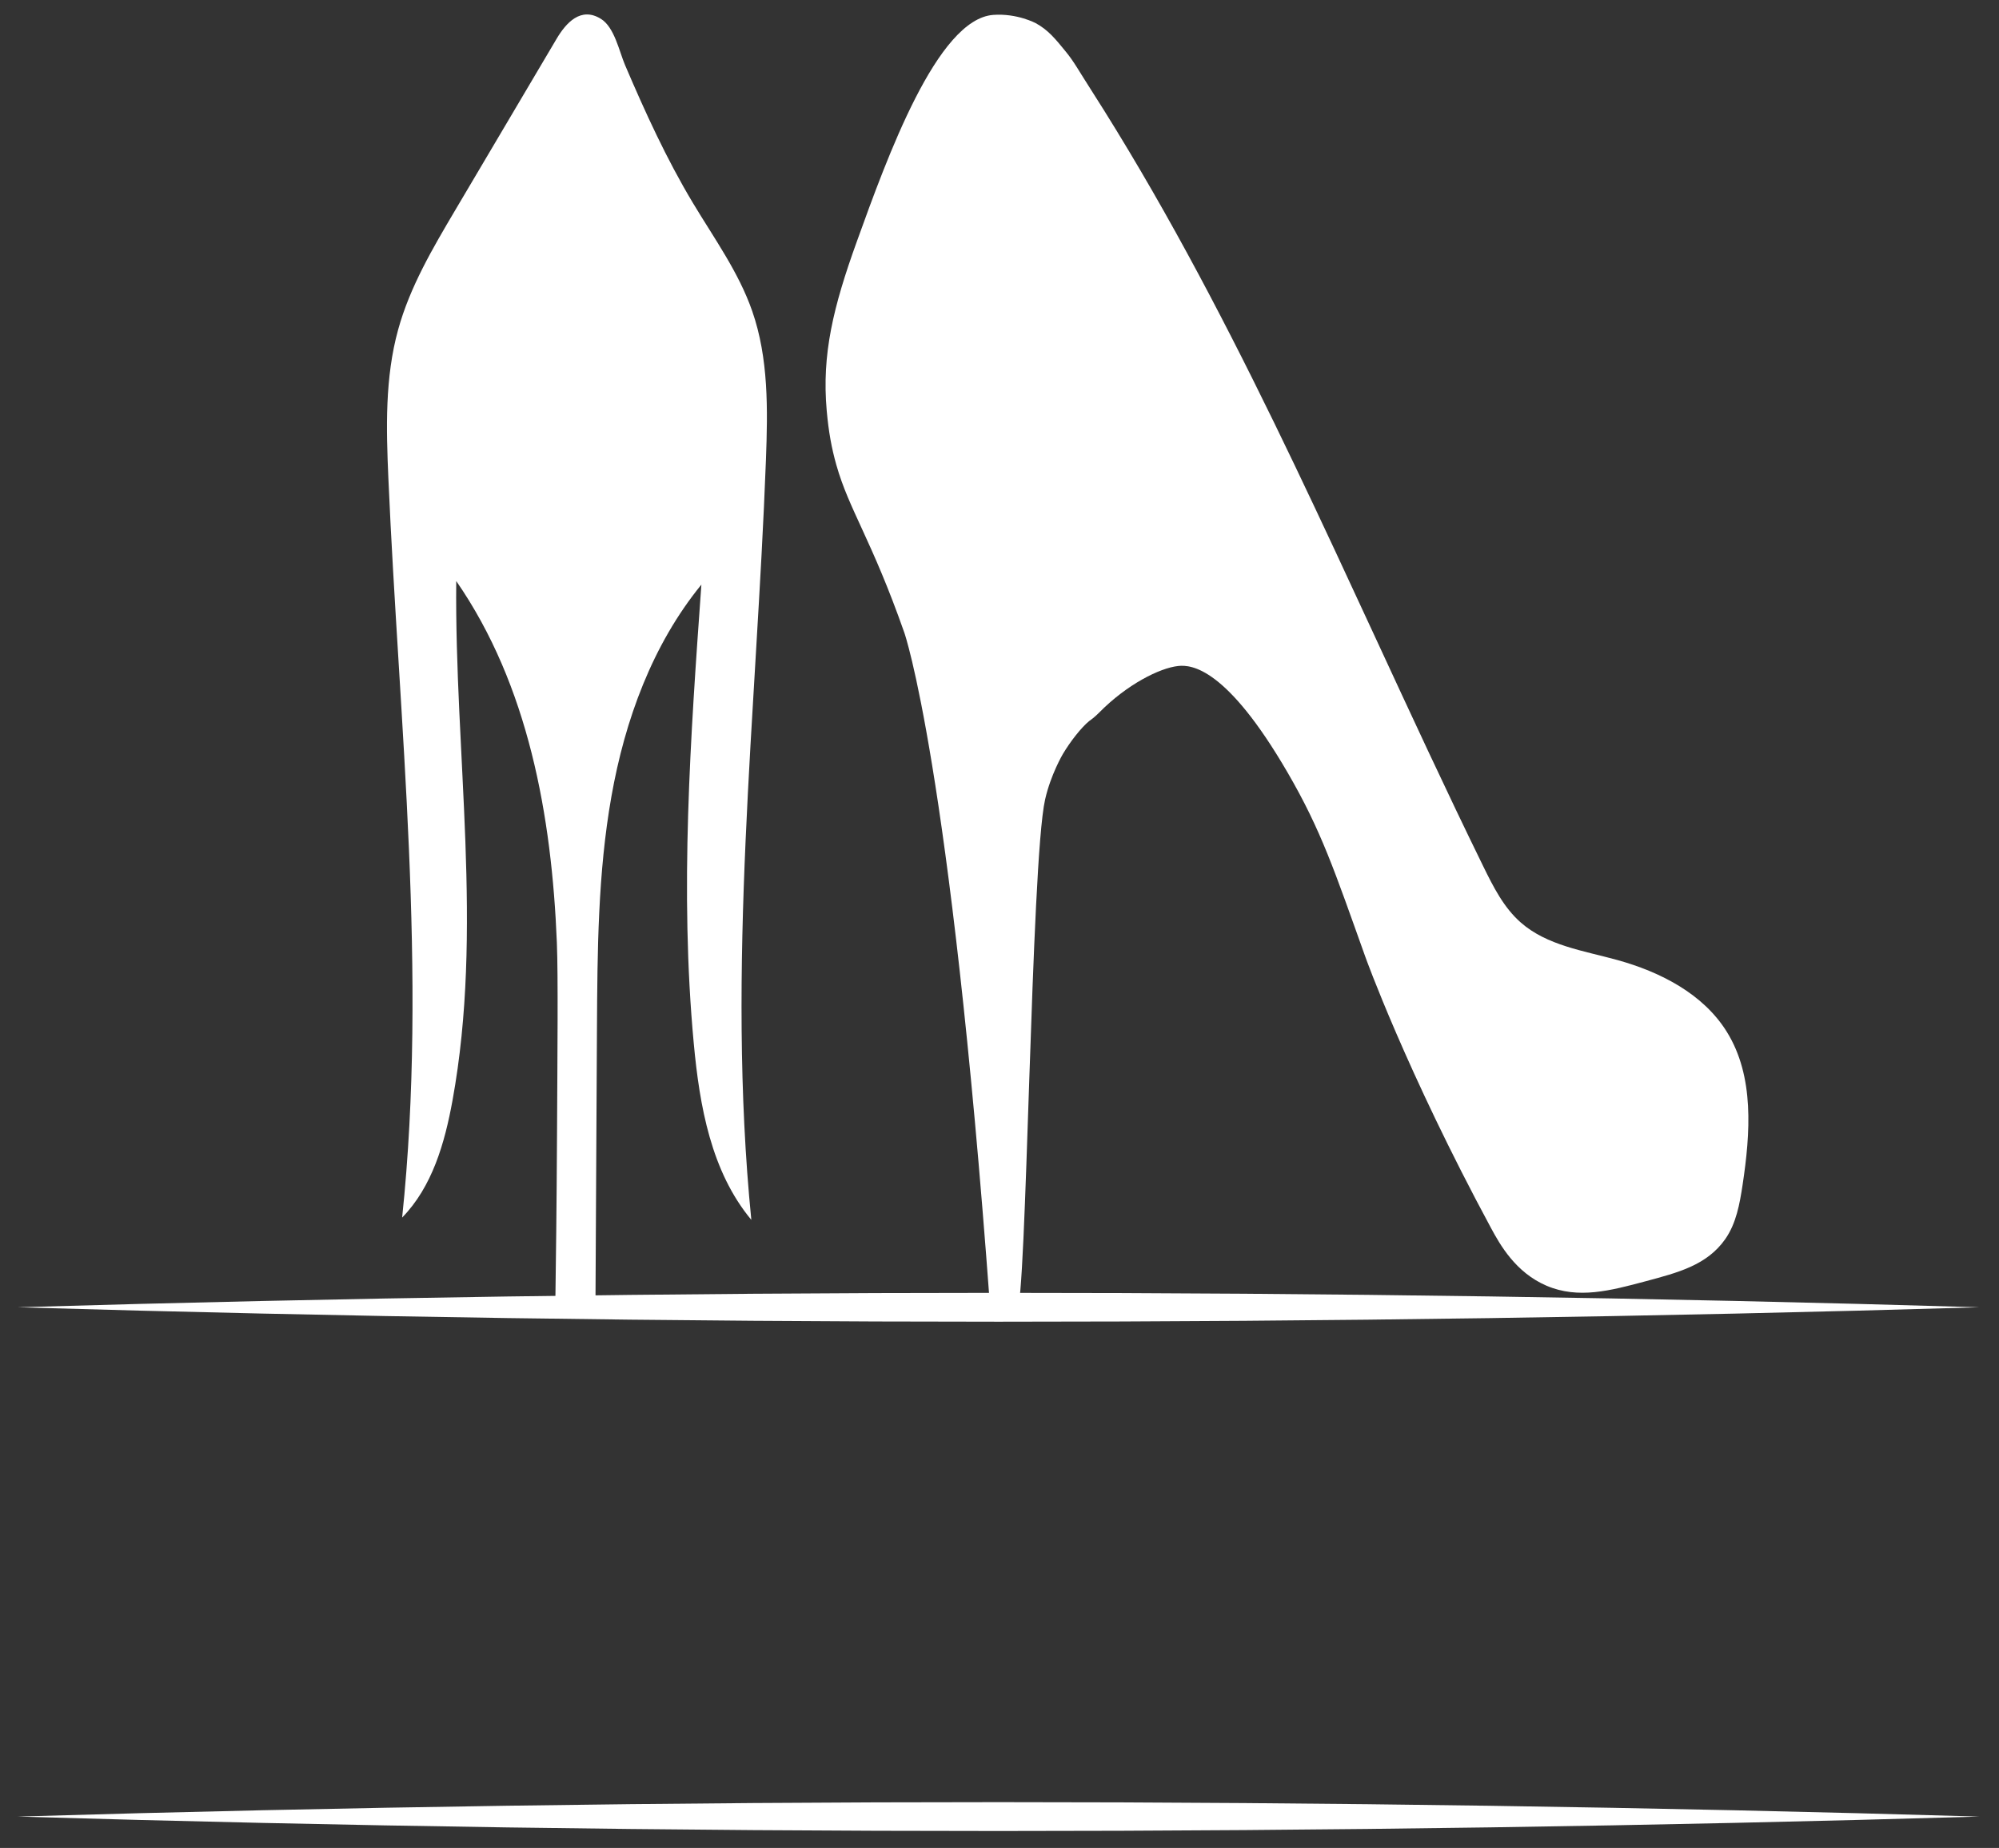 <?xml version="1.0" encoding="UTF-8"?>
<svg id="_레이어_2" data-name="레이어 2" xmlns="http://www.w3.org/2000/svg" viewBox="0 0 357 330">
  <rect x="0" y="0" width="357" height="330" fill="#333333" stroke="none"/>
  <g id="Logo">
    <g>
      <path d="M3.16,233.45c116.27-3.42,234.06-3.45,350.33,0-116.27,3.45-234.06,3.42-350.33,0h0Z" fill="#fff"/>
      <path d="M353.49,324.4c-116.27,3.42-234.06,3.45-350.33,0,116.27-3.45,234.06-3.42,350.33,0h0Z" fill="#fff"/>
      <path d="M194.59,128.7c-1.5,1.21-3.46,3.74-4.79,5.98,0,0-2.16,3.66-3.16,8.11-2.54,11.31-3.28,90.76-5.03,91.2-.95,.24-2.02,.24-2.03,.24h0c-1.42-.22-2.8-1.3-2.8-1.3-7.11-96.68-15.27-119.93-15.27-119.93-5.83-16.61-9.87-21.92-12.15-29.98-.85-3.01-1.38-5.9-1.72-9.71-.89-10.03,1.16-18.5,5.41-30.26,5.39-14.94,14.3-39.65,24.34-40.39,4.26-.31,7.58,1.48,7.58,1.48,2.21,1.2,3.52,2.81,5.39,5.11,1.5,1.85,2.12,3.1,4.55,6.89,1.52,2.37,3.01,4.76,4.48,7.16,5.88,9.61,11.38,19.43,16.63,29.39,10.53,19.98,20.03,40.47,29.51,60.96,6.36,13.74,12.71,27.48,19.37,41.07,1.78,3.63,3.65,7.35,6.68,10.01,4.68,4.12,11.26,5.05,17.27,6.71,7.69,2.13,15.33,6.04,19.54,12.82,4.95,7.96,4.21,18.11,2.81,27.38-.51,3.35-1.13,6.82-3.07,9.61-3.28,4.7-8.49,6.01-14.22,7.55-6.32,1.69-12.05,3.22-17.72,.8-5.54-2.37-8.32-7.36-9.9-10.28-15.19-28.15-22.46-48.46-22.46-48.46-5.47-15.29-7.86-22.55-13.89-32.92-10.89-18.74-17.17-19.26-19.51-19.01-3.33,.35-9.2,3.31-14.14,8.33-.82,.84-1.54,1.33-1.69,1.45Z" fill="#fff"/>
      <path d="M106.35,231.93h0c-.76,.03-1.58,.09-2.45,.22-1.84,.26-3.42,.71-4.73,1.18,.11-7.2,.24-17.95,.31-31.01,.07-14.36,.21-27.98-.03-33.99-.91-22.63-5.09-45.96-17.97-64.57-.31,30.98,4.89,62.29-.67,92.77-1.38,7.58-3.61,15.39-8.99,20.9,4.58-43.83-.54-88-2.46-132.02-.39-8.9-.63-17.97,1.75-26.56,2.1-7.62,6.17-14.52,10.19-21.32,6.03-10.19,12.06-20.39,18.09-30.58,1.72-2.91,4.36-5.8,7.93-3.58,2.43,1.5,3.27,5.84,4.32,8.28,3.59,8.4,7.39,16.73,12.1,24.58,3.79,6.32,8.18,12.37,10.6,19.33,2.94,8.44,2.78,17.6,2.45,26.53-1.7,45.27-7.11,90.67-2.61,135.75-7.18-8.62-9.24-20.32-10.28-31.5-2.54-27.23-.59-54.66,1.36-81.94-8.76,10.73-13.66,24.2-16.07,37.85-2.42,13.65-2.5,27.59-2.58,41.45-.13,23.65-.26,48.22-.26,48.22Z" fill="#fff"/>
      <rect width="357" height="330" fill="none"/>
    </g>
  </g>
</svg>